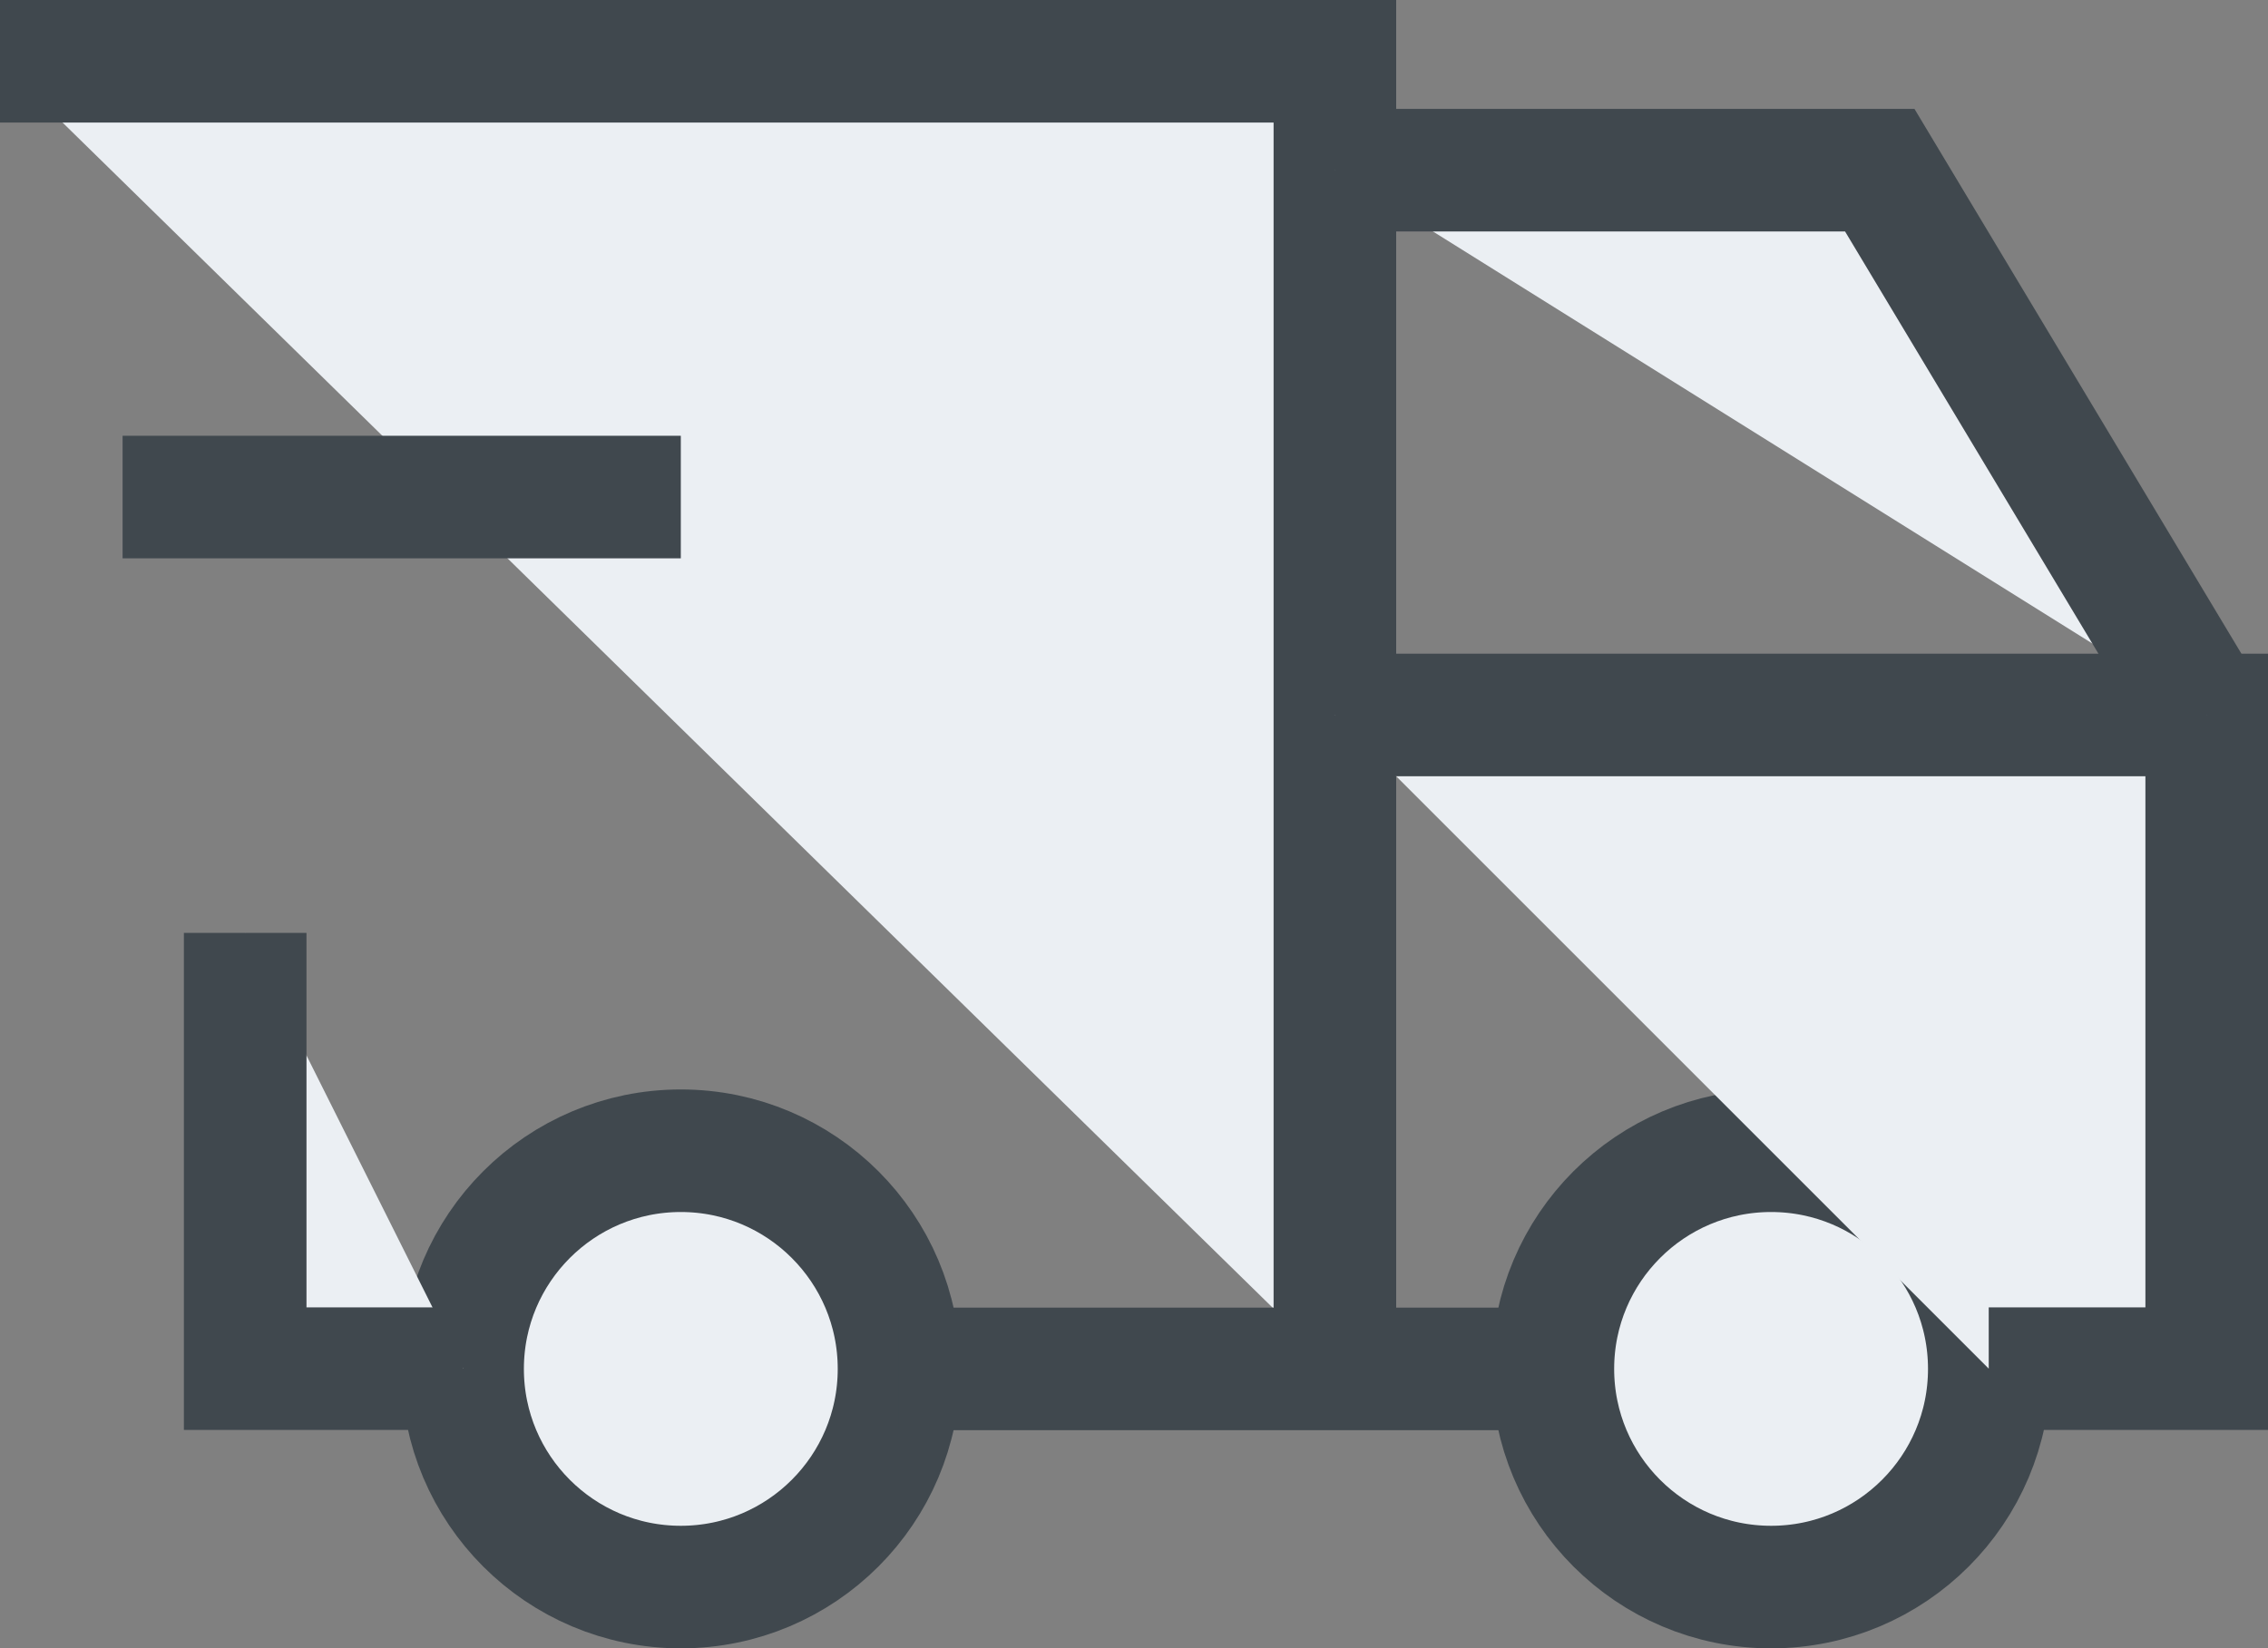 <svg xmlns="http://www.w3.org/2000/svg" width="27.75" height="20.173" viewBox="0 0 27.75 20.173">
  <rect x="0" y="0" width="27.75" height="20.173" fill="#808080" stroke="none"/>
  <g id="tabler:truck-delivery" transform="translate(-2662 -597.917)">
    <g id="Group">
      <circle id="Vector" cx="2.67" cy="2.67" r="2.67" transform="translate(2667.66 612)" fill="#ebeff3" stroke="#40484e" stroke-width="1.5"/>
      <circle id="Vector-2" data-name="Vector" cx="2.67" cy="2.67" r="2.67" transform="translate(2681 612)" fill="#ebeff3" stroke="#40484e" stroke-width="1.5"/>
      <path id="Vector-3" data-name="Vector" d="M2662,598.667h16.333v16" fill="#ebeff3" stroke="#40484e" stroke-width="1.5"/>
      <path id="Vector-4" data-name="Vector" d="M2667.667,614.667H2665v-5.333" fill="#ebeff3" stroke="#40484e" stroke-width="1.5"/>
      <line id="Vector-5" data-name="Vector" x2="8" transform="translate(2673 614.67)" fill="none" stroke="#40484e" stroke-width="1.5"/>
      <path id="Vector-6" data-name="Vector" d="M2686.333,614.667H2689v-8h-10.667" fill="#ebeff3" stroke="#40484e" stroke-width="1.5"/>
      <path id="Vector-7" data-name="Vector" d="M2678.333,600H2685l4,6.667" fill="#ebeff3" stroke="#40484e" stroke-width="1.5"/>
      <line id="Vector-8" data-name="Vector" x2="6.83" transform="translate(2663.5 604)" fill="none" stroke="#40484e" stroke-width="1.5"/>
    </g>
  </g>
</svg>
